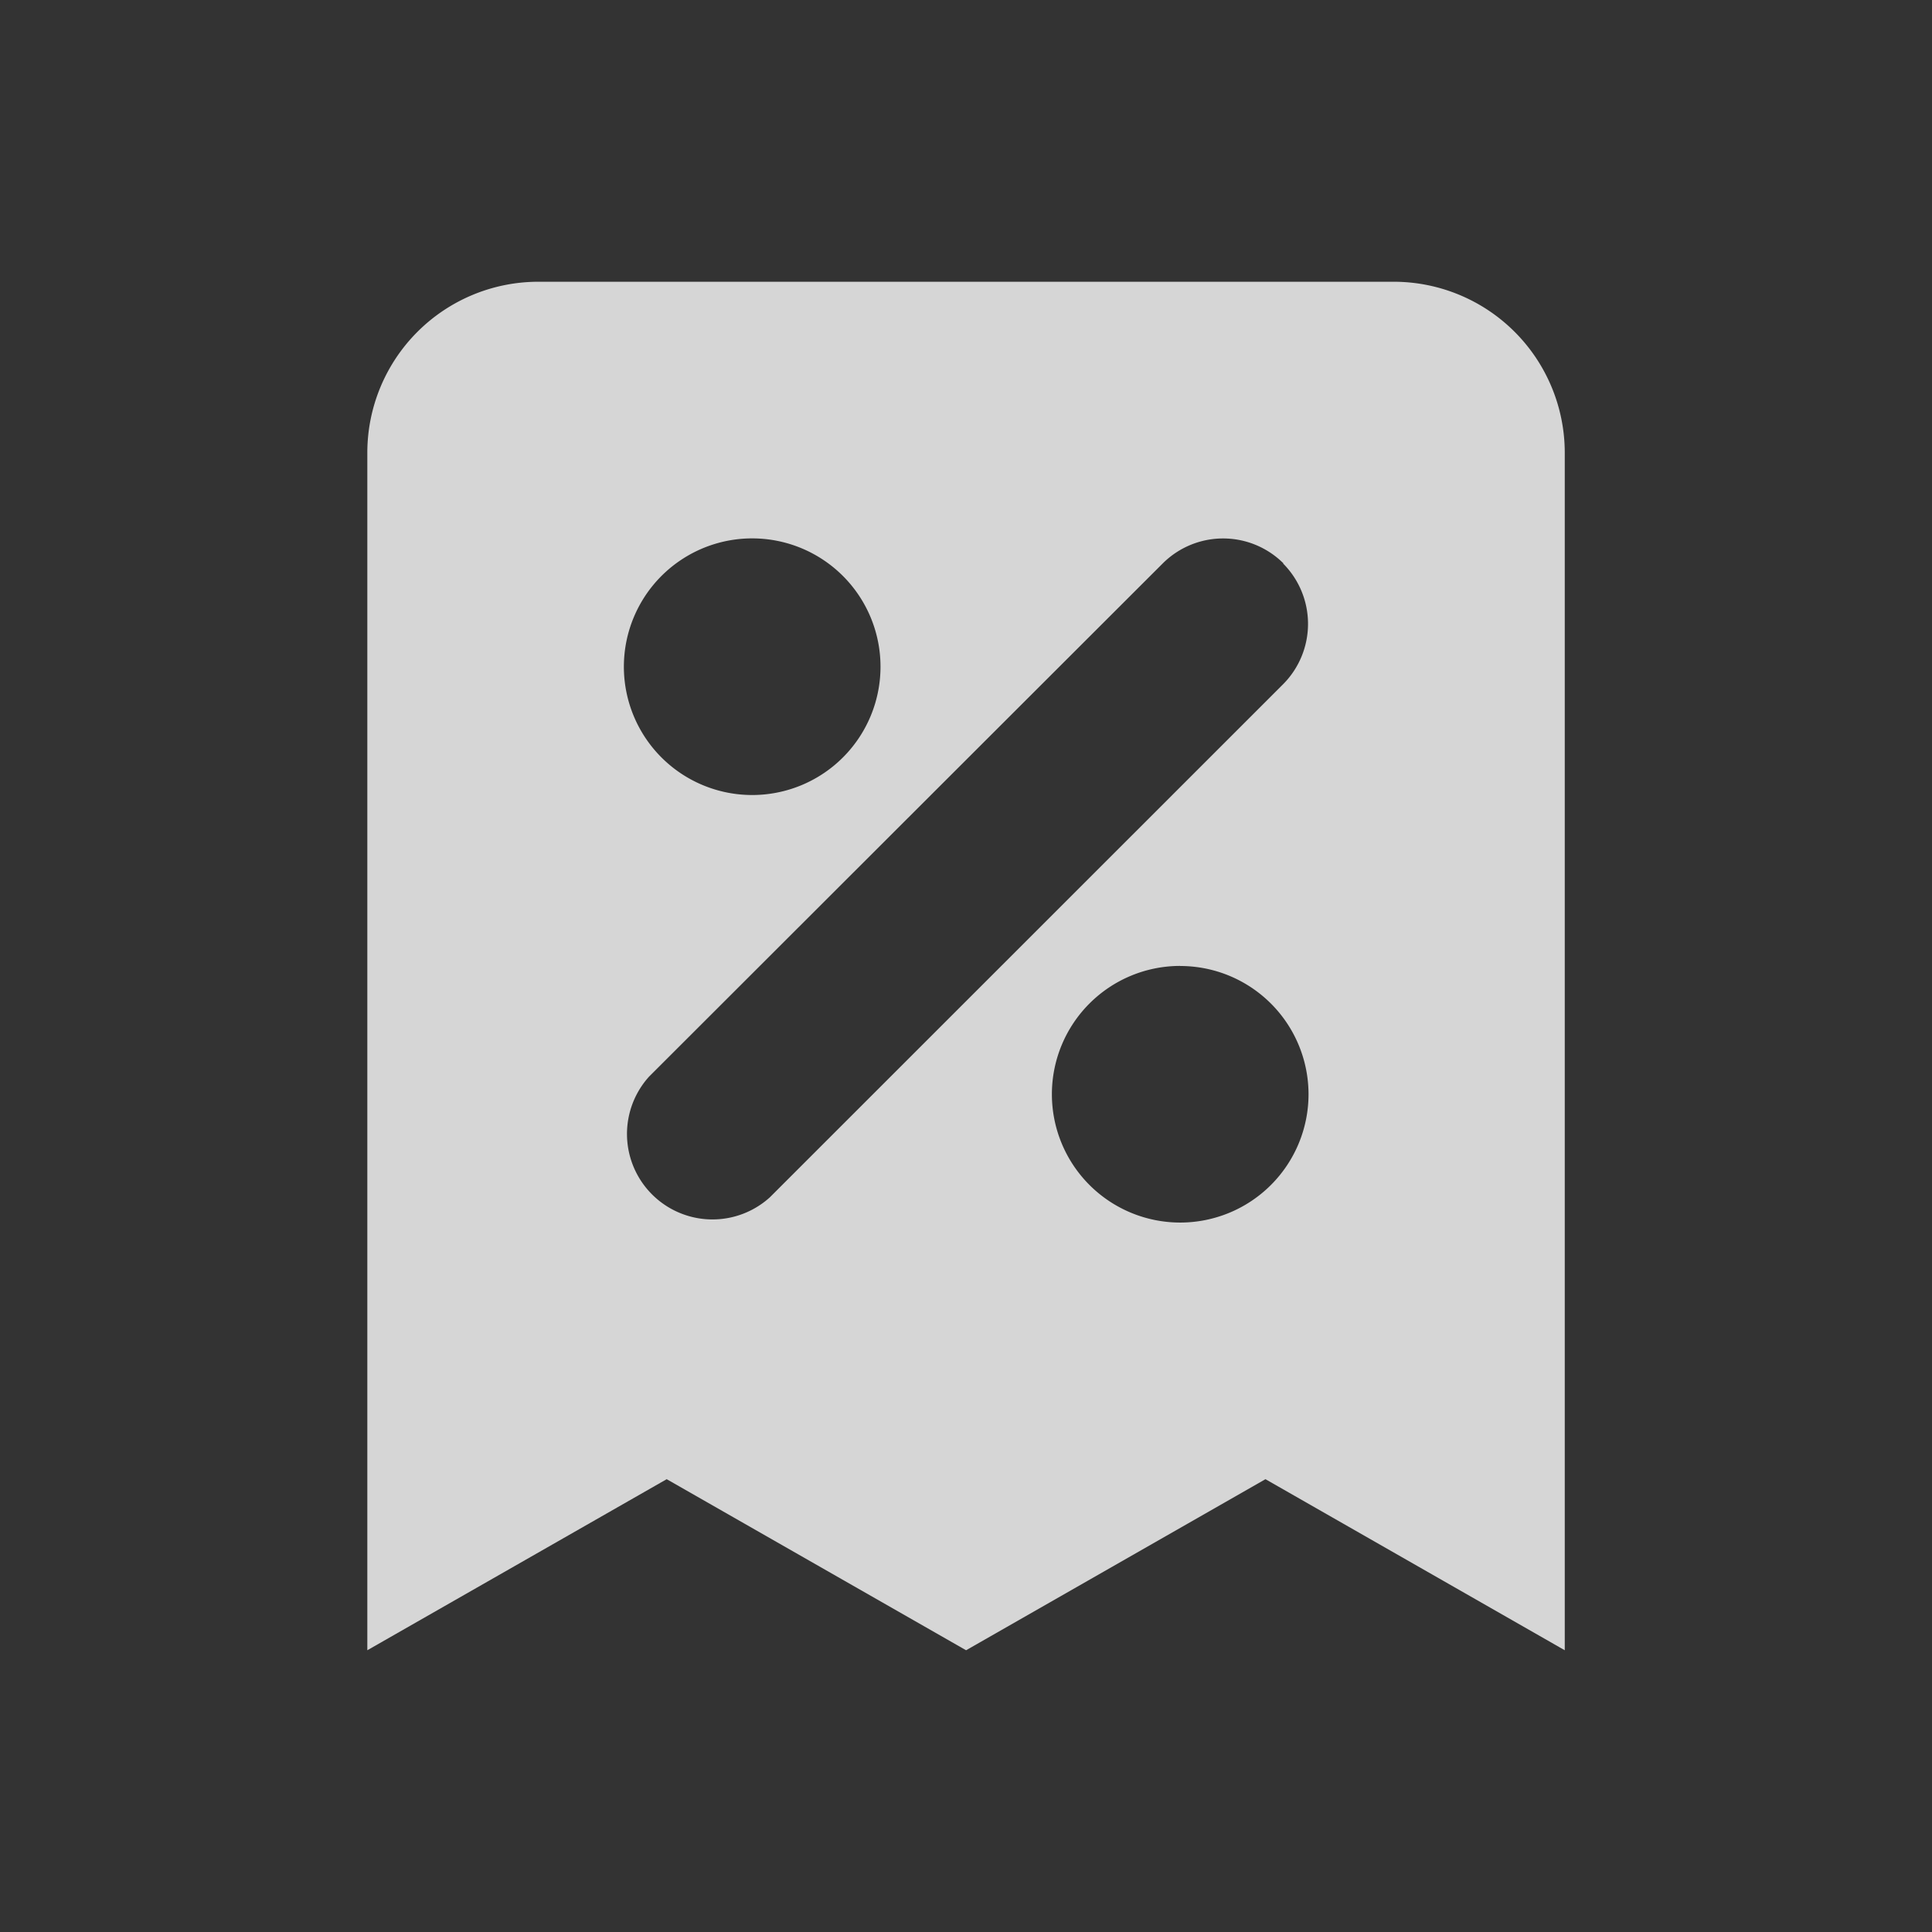 <svg xmlns="http://www.w3.org/2000/svg" width="24" height="24" viewBox="0 0 24 24">
  <rect x="0" y="0" width="24" height="24" fill="#333333" stroke="none"/>
  <g id="icon-taxation" transform="translate(-36 -263)">
    <rect id="Rectangle_25288" data-name="Rectangle 25288" width="24" height="24" transform="translate(36 263)" fill="none"/>
    <path id="receipt" d="M5.125,2A2.125,2.125,0,0,0,3,4.125V19l3.719-2.125L10.438,19l3.719-2.125L17.875,19V4.125A2.125,2.125,0,0,0,15.75,2ZM7.781,5.188A1.594,1.594,0,1,0,9.375,6.781,1.594,1.594,0,0,0,7.781,5.188Zm6.6.311a1.062,1.062,0,0,0-1.5,0L6.5,11.874a1.062,1.062,0,0,0,1.5,1.5L14.376,7A1.063,1.063,0,0,0,14.376,5.5Zm-1.283,5a1.594,1.594,0,1,0,1.594,1.594A1.594,1.594,0,0,0,13.094,10.5Z" transform="translate(37.563 264.5)" fill="#fff" fill-rule="evenodd" opacity="0.8"/>
  </g>
</svg>

